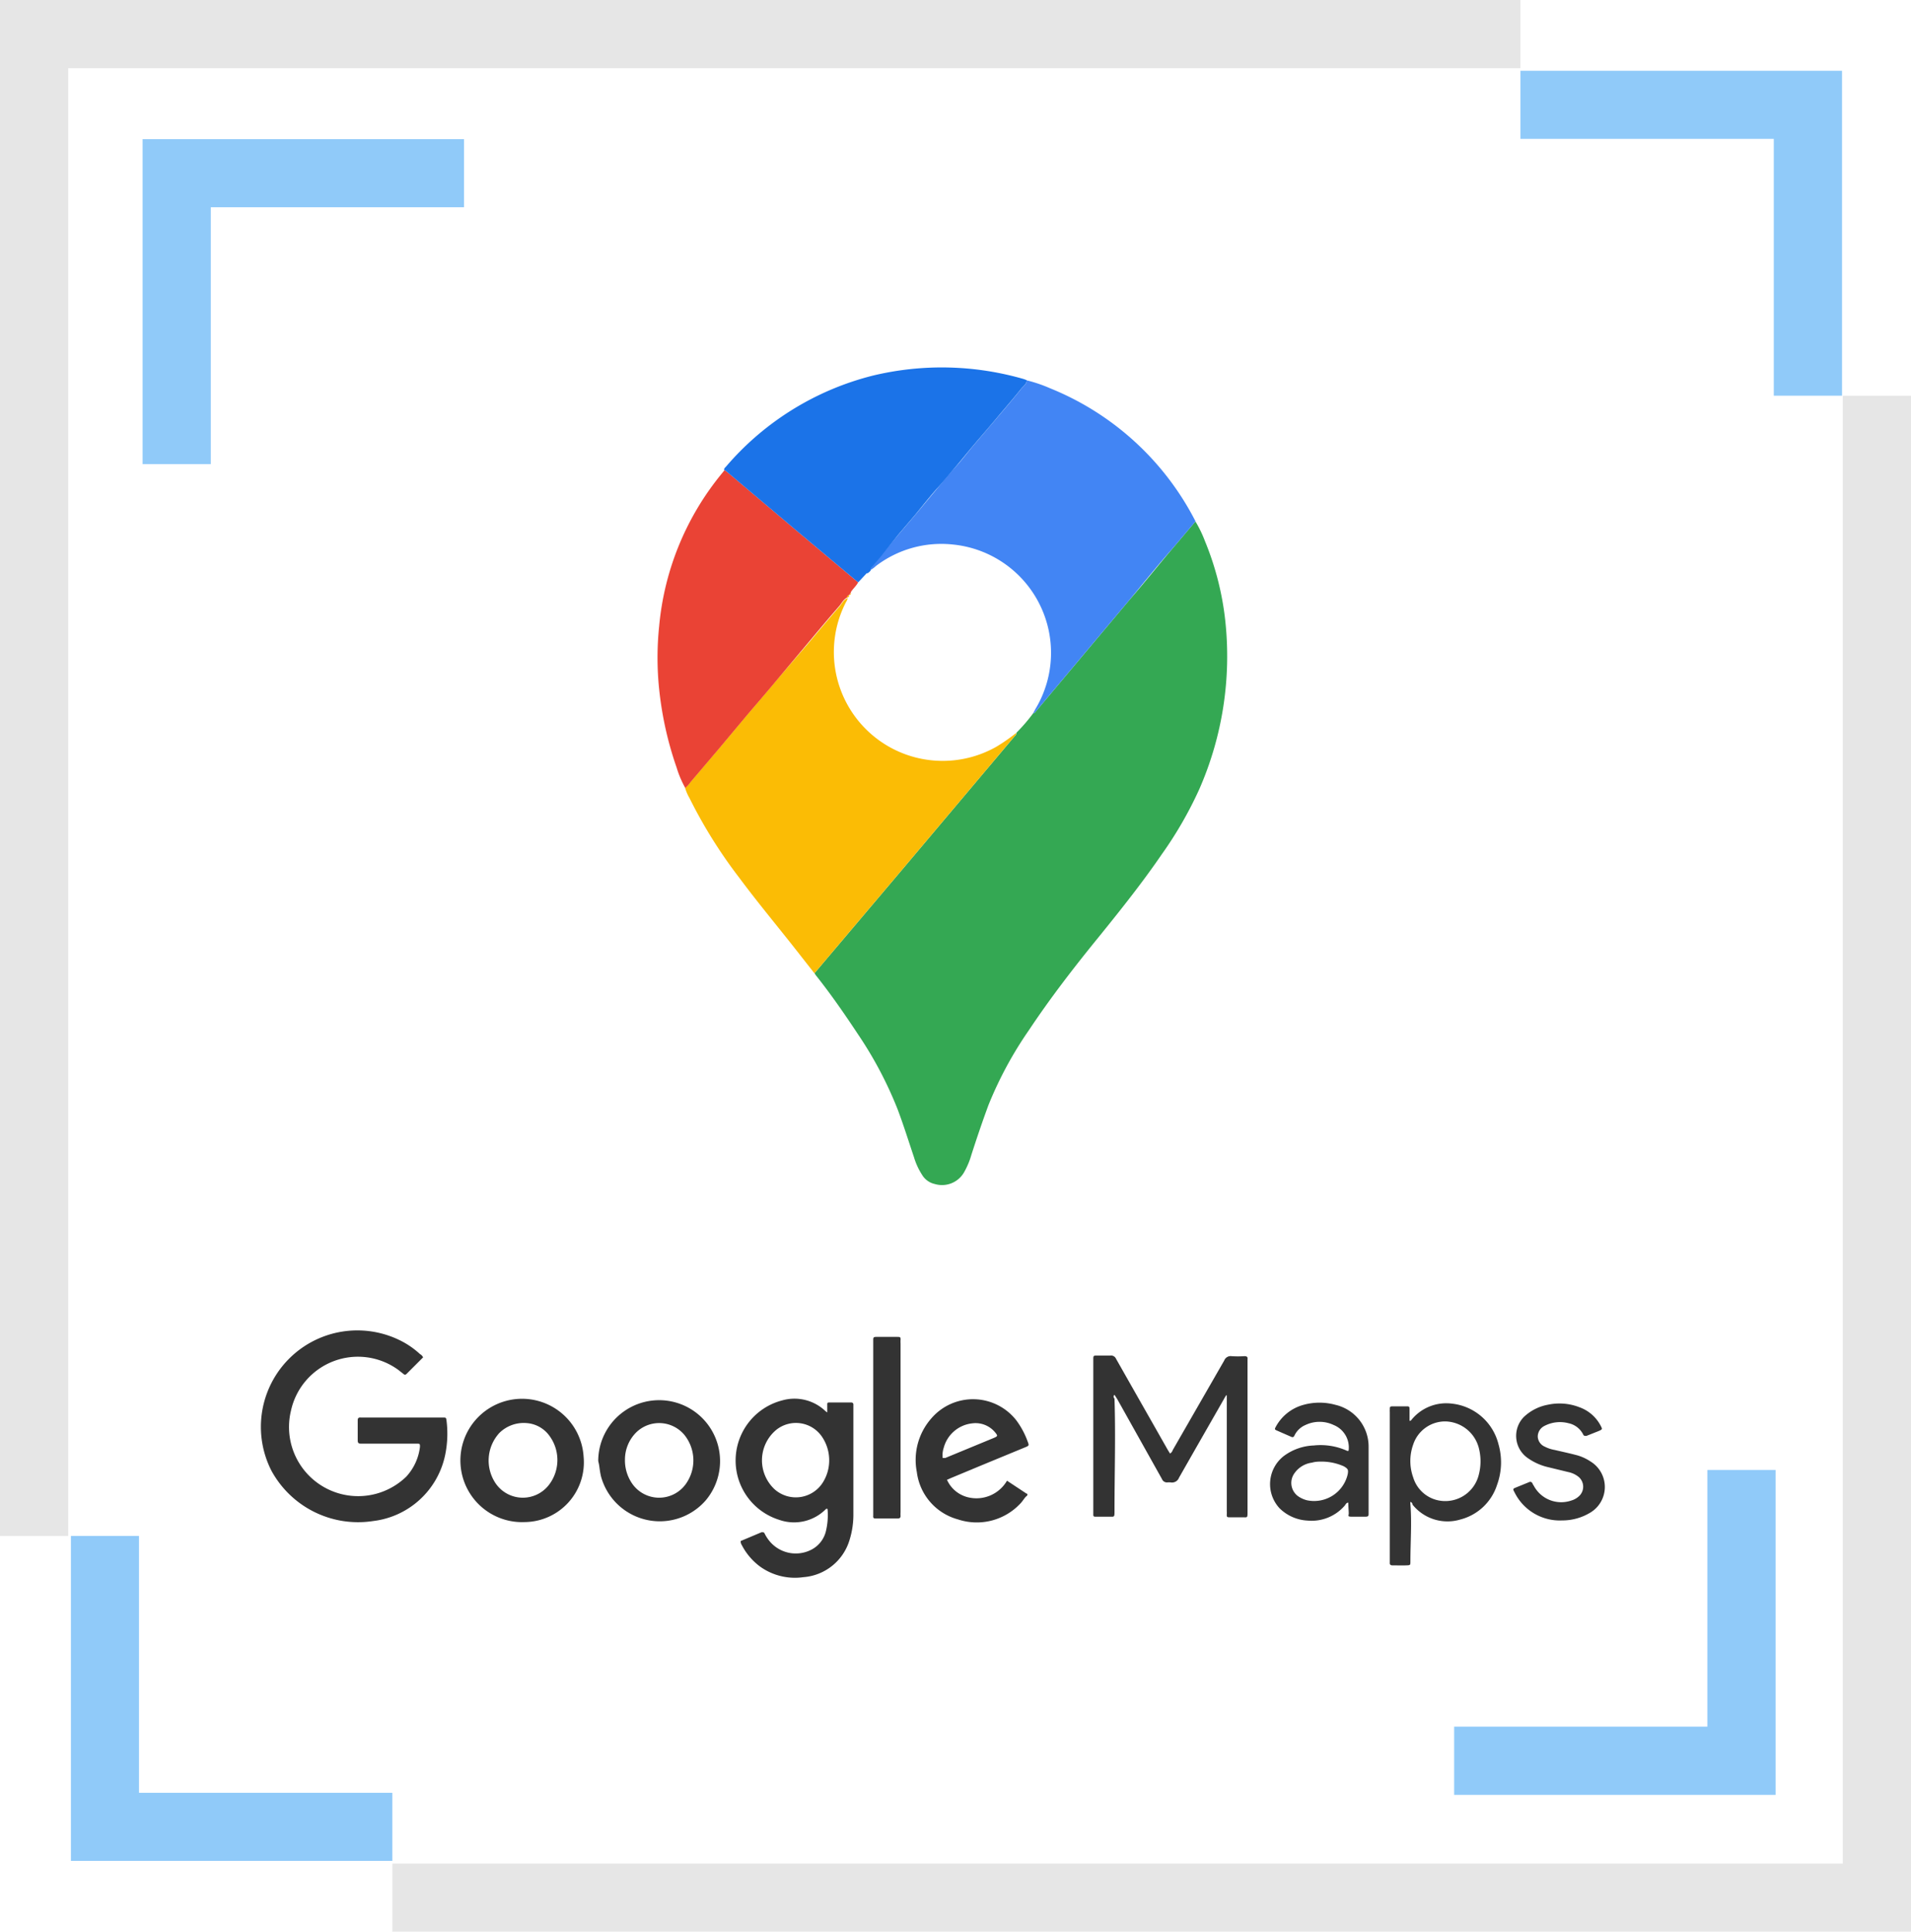 <svg xmlns="http://www.w3.org/2000/svg" viewBox="0 0 128 129.36"><defs><style>.cls-1{fill:#34a853;}.cls-2{fill:#fbbc05;}.cls-3{fill:#4285f4;}.cls-4{fill:#ea4335;}.cls-5{fill:#1b73e8;}.cls-6{fill:#333;}.cls-7{fill:#e6e6e6;}.cls-8{fill:#90caf9;}</style></defs><g id="Capa_2" data-name="Capa 2"><g id="Capa_16" data-name="Capa 16"><path class="cls-1" d="M80.07,34.92a8,8,0,0,1,.64,1.32,19.53,19.53,0,0,1,1.36,5.33,22.16,22.16,0,0,1-1.74,11.28,26.07,26.07,0,0,1-2.52,4.37c-1.28,1.87-2.69,3.64-4.12,5.41C72,64.7,70.38,66.79,68.91,69a25.58,25.58,0,0,0-2.7,5c-.41,1.11-.79,2.23-1.15,3.35a5.21,5.21,0,0,1-.45,1.09,1.7,1.7,0,0,1-2,.85,1.32,1.32,0,0,1-.84-.6,4.61,4.61,0,0,1-.55-1.19c-.36-1.07-.7-2.16-1.1-3.22a26.12,26.12,0,0,0-2.64-5c-.88-1.33-1.79-2.65-2.78-3.9a1,1,0,0,1-.14-.21l5.84-6.9,7.53-8.93c.07-.08.16-.14.15-.27a11.61,11.61,0,0,0,1.12-1.3c.1,0,.14-.09.2-.15l2.73-3.25,3.55-4.23c1-1.14,1.89-2.27,2.85-3.4Z"/><path class="cls-2" d="M68.07,49.08c0,.13-.08.19-.15.27l-7.53,8.93-5.84,6.9-1.2-1.53c-1.28-1.63-2.61-3.22-3.85-4.89a32.45,32.45,0,0,1-3.32-5.32,3.08,3.08,0,0,1-.29-.67,2,2,0,0,0,.36-.4l1.92-2.26,1.9-2.27c.64-.75,1.29-1.5,1.92-2.26L54.21,43c.66-.79,1.32-1.58,2-2.36.17-.2.29-.47.56-.59,0,.13-.08.22-.13.32A7.29,7.29,0,0,0,66.75,50,12.25,12.25,0,0,0,68.07,49.08Z"/><path class="cls-3" d="M80.07,34.92l-1.55,1.83c-1,1.13-1.9,2.26-2.85,3.4l-3.55,4.23-2.73,3.25c-.06.06-.1.14-.2.15l.17-.31a7.29,7.29,0,0,0-5.49-11,7.22,7.22,0,0,0-5.22,1.45,1.5,1.5,0,0,1-.36.26c0-.13.06-.22.14-.3l.54-.63,1.2-1.44,1.15-1.35c.5-.6,1-1.2,1.49-1.79s.83-1,1.24-1.45.78-.95,1.18-1.42,1-1.17,1.5-1.76,1.13-1.32,1.67-2c.14-.17.37-.31.37-.57a9.56,9.56,0,0,1,1.56.53,18.89,18.89,0,0,1,9.74,8.9Z"/><path class="cls-4" d="M56.77,40c-.27.12-.39.39-.56.59-.68.78-1.34,1.57-2,2.36L52,45.58c-.63.76-1.28,1.51-1.92,2.26l-1.9,2.27-1.92,2.26a2,2,0,0,1-.36.4,6.87,6.87,0,0,1-.58-1.37,23.17,23.17,0,0,1-1.17-5.25,20.43,20.43,0,0,1,0-4.21,18.77,18.77,0,0,1,4.24-10.28l.14-.18.18.13,4.46,3.77L57.48,39c-.13.24-.34.42-.49.65l0,.06h0a.14.14,0,0,0-.08.13h0c-.09,0-.13.06-.12.15Z"/><path class="cls-5" d="M57.48,39l-4.35-3.65-4.46-3.77-.18-.13a.36.36,0,0,1,.12-.18,19.05,19.05,0,0,1,9.91-6.13,19.76,19.76,0,0,1,10.07.25l.18.07c0,.26-.23.4-.37.57-.54.68-1.11,1.33-1.67,2s-1,1.17-1.5,1.76-.78.95-1.18,1.42-.83,1-1.24,1.45-1,1.19-1.49,1.79l-1.15,1.35L59,37.27l-.54.63c-.08.08-.17.17-.14.3a.76.76,0,0,1-.21.19l-.06,0h0l0,0Z"/><path class="cls-6" d="M28.34,90.9,27.24,92c-.09.09-.15.07-.23,0l-.33-.26a4.59,4.59,0,0,0-7.19,2.73,4.63,4.63,0,0,0,7.72,4.42,3.56,3.56,0,0,0,.92-2c0-.2,0-.21-.21-.21H24.18c-.17,0-.22-.06-.22-.22q0-.67,0-1.35c0-.13.05-.19.19-.18h5.49c.24,0,.24,0,.27.22a7,7,0,0,1-.1,2.32A5.6,5.6,0,0,1,25,101.86a6.61,6.61,0,0,1-6.82-3.37,6.46,6.46,0,0,1,8.61-8.73,5.6,5.6,0,0,1,1.34.92A.48.48,0,0,1,28.34,90.9Z"/><path class="cls-6" d="M55.41,94.59v-.52c0-.11,0-.15.15-.15H57c.12,0,.17.06.16.18v7.25a5.71,5.71,0,0,1-.26,1.79,3.5,3.5,0,0,1-3.09,2.48,4,4,0,0,1-2.9-.71,4.18,4.18,0,0,1-1.23-1.45.44.44,0,0,1-.07-.26l1.4-.59c.12,0,.17,0,.21.1a2.63,2.63,0,0,0,.31.48,2.28,2.28,0,0,0,2.89.55,1.89,1.89,0,0,0,.89-1.16,4.58,4.58,0,0,0,.12-1.52.08.08,0,0,0-.11,0,3,3,0,0,1-3.13.72,4.16,4.16,0,0,1,.21-8,3,3,0,0,1,2.9.73Zm.13,3.23a2.8,2.8,0,0,0-.46-1.57,2.11,2.11,0,0,0-3.08-.5,2.65,2.65,0,0,0-.1,4,2.14,2.14,0,0,0,3.25-.53A2.77,2.77,0,0,0,55.54,97.82Z"/><path class="cls-6" d="M82.14,93.42c-.06.1-.12.19-.17.29-1,1.75-2,3.49-3,5.25a.5.5,0,0,1-.58.31h-.16a.36.36,0,0,1-.4-.22l-3-5.36-.18-.28c-.1.08-.06.18,0,.26.08,2.5,0,5,0,7.51,0,.45,0,.39-.39.39H73.4c-.12,0-.18,0-.17-.17V91.06c0-.28,0-.28.28-.28s.58,0,.86,0a.36.36,0,0,1,.38.21q1.19,2.1,2.38,4.19l1.09,1.92.15.24a.4.4,0,0,0,.18-.23l3.45-6a.46.46,0,0,1,.49-.29,6.15,6.15,0,0,0,.86,0c.18,0,.23.06.21.22v10.19c0,.45,0,.38-.37.38h-.83c-.14,0-.2,0-.19-.18a1.77,1.77,0,0,0,0-.23c0-2.53,0-5.06,0-7.6,0,0,0-.08,0-.12Z"/><path class="cls-6" d="M67.45,99.16l1.3.86c.08,0,.1.11,0,.18s-.24.31-.37.45a4,4,0,0,1-4.22,1.1,3.77,3.77,0,0,1-2.75-3.17A4.21,4.21,0,0,1,62.37,95a3.68,3.68,0,0,1,5.69.1,5.44,5.44,0,0,1,.76,1.4c.12.31.12.31-.17.43l-2.86,1.18-2.09.87-.27.12a2.08,2.08,0,0,0,1.45,1.18A2.37,2.37,0,0,0,67.45,99.16Zm-4.31-1.52.17,0,3.27-1.35c.25-.11.26-.14.08-.36a1.7,1.7,0,0,0-1.54-.61,2.22,2.22,0,0,0-1.91,1.64A1.62,1.62,0,0,0,63.14,97.64Z"/><path class="cls-6" d="M40.07,97.81a4.08,4.08,0,1,1,7.18,2.69,4.08,4.08,0,0,1-7-1.65c-.05-.22-.08-.44-.11-.66S40.08,97.93,40.07,97.81Zm1.79-.07a2.72,2.72,0,0,0,.39,1.47,2.2,2.2,0,0,0,3.68.18,2.72,2.72,0,0,0-.1-3.31,2.2,2.2,0,0,0-3.23-.14A2.57,2.57,0,0,0,41.86,97.74Z"/><path class="cls-6" d="M35.16,101.93a4.13,4.13,0,1,1,3.93-4.38A4,4,0,0,1,35.16,101.93Zm.09-6.63a2.32,2.32,0,0,0-1.8.66,2.73,2.73,0,0,0-.23,3.41,2.21,2.21,0,0,0,3.6,0,2.73,2.73,0,0,0,0-3.19A2.06,2.06,0,0,0,35.25,95.3Z"/><path class="cls-6" d="M94.47,100.58a.85.85,0,0,0,0,.16c.1,1.27,0,2.53,0,3.8,0,.28,0,.28-.27.29s-.62,0-.93,0c-.14,0-.19-.06-.18-.19V94.55a.56.56,0,0,1,0-.13c0-.23,0-.24.25-.24h.83c.24,0,.24,0,.24.26v.71c.1,0,.12-.05.15-.09A3,3,0,0,1,97.26,94a3.61,3.61,0,0,1,3.11,2.72,4.39,4.39,0,0,1-.1,2.73,3.49,3.49,0,0,1-2.46,2.31,3,3,0,0,1-3.2-1A.19.19,0,0,0,94.47,100.58Zm2.35-5.39a2.25,2.25,0,0,0-2.16,1.54,3.26,3.26,0,0,0,0,2.22,2.23,2.23,0,0,0,1.49,1.48,2.31,2.31,0,0,0,2.9-1.67,3.54,3.54,0,0,0,0-1.8A2.37,2.37,0,0,0,96.82,95.19Z"/><path class="cls-6" d="M90.31,100.63c-.14,0-.18.13-.24.2a2.93,2.93,0,0,1-2.49,1A2.87,2.87,0,0,1,85.7,101,2.38,2.38,0,0,1,86,97.5a3.58,3.58,0,0,1,2-.7,4.3,4.3,0,0,1,2.21.35.13.13,0,0,0,.12,0,1.62,1.62,0,0,0-1-1.72,2.2,2.2,0,0,0-1.89,0,1.44,1.44,0,0,0-.73.69c-.06.14-.13.15-.27.08l-.87-.38c-.21-.09-.21-.1-.1-.3a3,3,0,0,1,1.84-1.44,4,4,0,0,1,2.14,0,2.87,2.87,0,0,1,2.22,2.82c0,1.48,0,3,0,4.44,0,.16,0,.23-.21.23s-.61,0-.92,0-.2-.07-.2-.22S90.31,100.89,90.31,100.63Zm-1.8-2.75c-.17,0-.4,0-.63.07a1.7,1.7,0,0,0-1.19.73,1.1,1.1,0,0,0,.35,1.58,1.83,1.83,0,0,0,.5.21,2.31,2.31,0,0,0,2.73-1.74c.06-.33,0-.37-.25-.53A3.67,3.67,0,0,0,88.51,97.88Z"/><path class="cls-6" d="M104.63,101.82a3.38,3.38,0,0,1-3.19-1.89c-.12-.22-.11-.23.11-.32l.86-.35c.12-.06.2,0,.24.09a.64.64,0,0,0,.08.14,2.08,2.08,0,0,0,2.51,1,1.28,1.28,0,0,0,.57-.34.86.86,0,0,0-.08-1.25,1.62,1.62,0,0,0-.69-.32l-1.36-.33a3.86,3.86,0,0,1-1.41-.65,1.81,1.81,0,0,1-.21-2.7,3.18,3.18,0,0,1,1.63-.83,3.68,3.68,0,0,1,2.1.17,2.58,2.58,0,0,1,1.43,1.25c.12.23.11.23-.13.34l-.83.33c-.1,0-.16,0-.2-.06a1.43,1.43,0,0,0-1-.79,2.25,2.25,0,0,0-1.61.18.8.8,0,0,0-.45.72.77.77,0,0,0,.47.67,2.33,2.33,0,0,0,.66.22c.47.11.94.21,1.4.33a3.13,3.13,0,0,1,1,.44,2,2,0,0,1,0,3.42A3.61,3.61,0,0,1,104.63,101.82Z"/><path class="cls-6" d="M60.32,95.64v5.65a1.61,1.61,0,0,0,0,.22c0,.14-.06.18-.19.18H58.69c-.15,0-.22,0-.2-.2V89.74c0-.14,0-.21.19-.21q.72,0,1.44,0c.14,0,.22,0,.2.2a1.77,1.77,0,0,0,0,.23Z"/><path class="cls-2" d="M56.88,39.85c0,.07,0,.15-.12.15S56.79,39.87,56.88,39.85Z"/><path class="cls-2" d="M57,39.73a.17.17,0,0,1-.08.13A.14.14,0,0,1,57,39.73Z"/><path class="cls-2" d="M57,39.68a.07.07,0,0,1,0,.06Z"/><path class="cls-3" d="M58.08,38.39s0,0-.06,0Z"/><path class="cls-3" d="M58,38.45s0,0,0,0Z"/><polygon class="cls-7" points="4.57 102.86 4.57 4.57 101.84 4.57 101.84 0 0 0 0 102.86 4.57 102.86"/><polygon class="cls-7" points="123.43 26.5 123.43 124.8 26.28 124.8 26.28 129.36 128 129.36 128 26.5 123.43 26.5"/><polygon class="cls-8" points="101.84 9.3 118.81 9.3 118.81 26.5 123.38 26.5 123.38 4.74 101.84 4.74 101.84 9.3"/><polygon class="cls-8" points="26.28 120.06 9.31 120.06 9.31 102.86 4.75 102.86 4.75 124.62 26.28 124.62 26.28 120.06"/><polygon class="cls-8" points="31.08 13.88 14.12 13.88 14.12 31.08 9.55 31.08 9.55 9.32 31.08 9.32 31.08 13.88"/><polygon class="cls-8" points="97.4 115.63 114.36 115.63 114.36 98.44 118.93 98.44 118.93 120.2 97.4 120.2 97.4 115.63"/></g></g></svg>